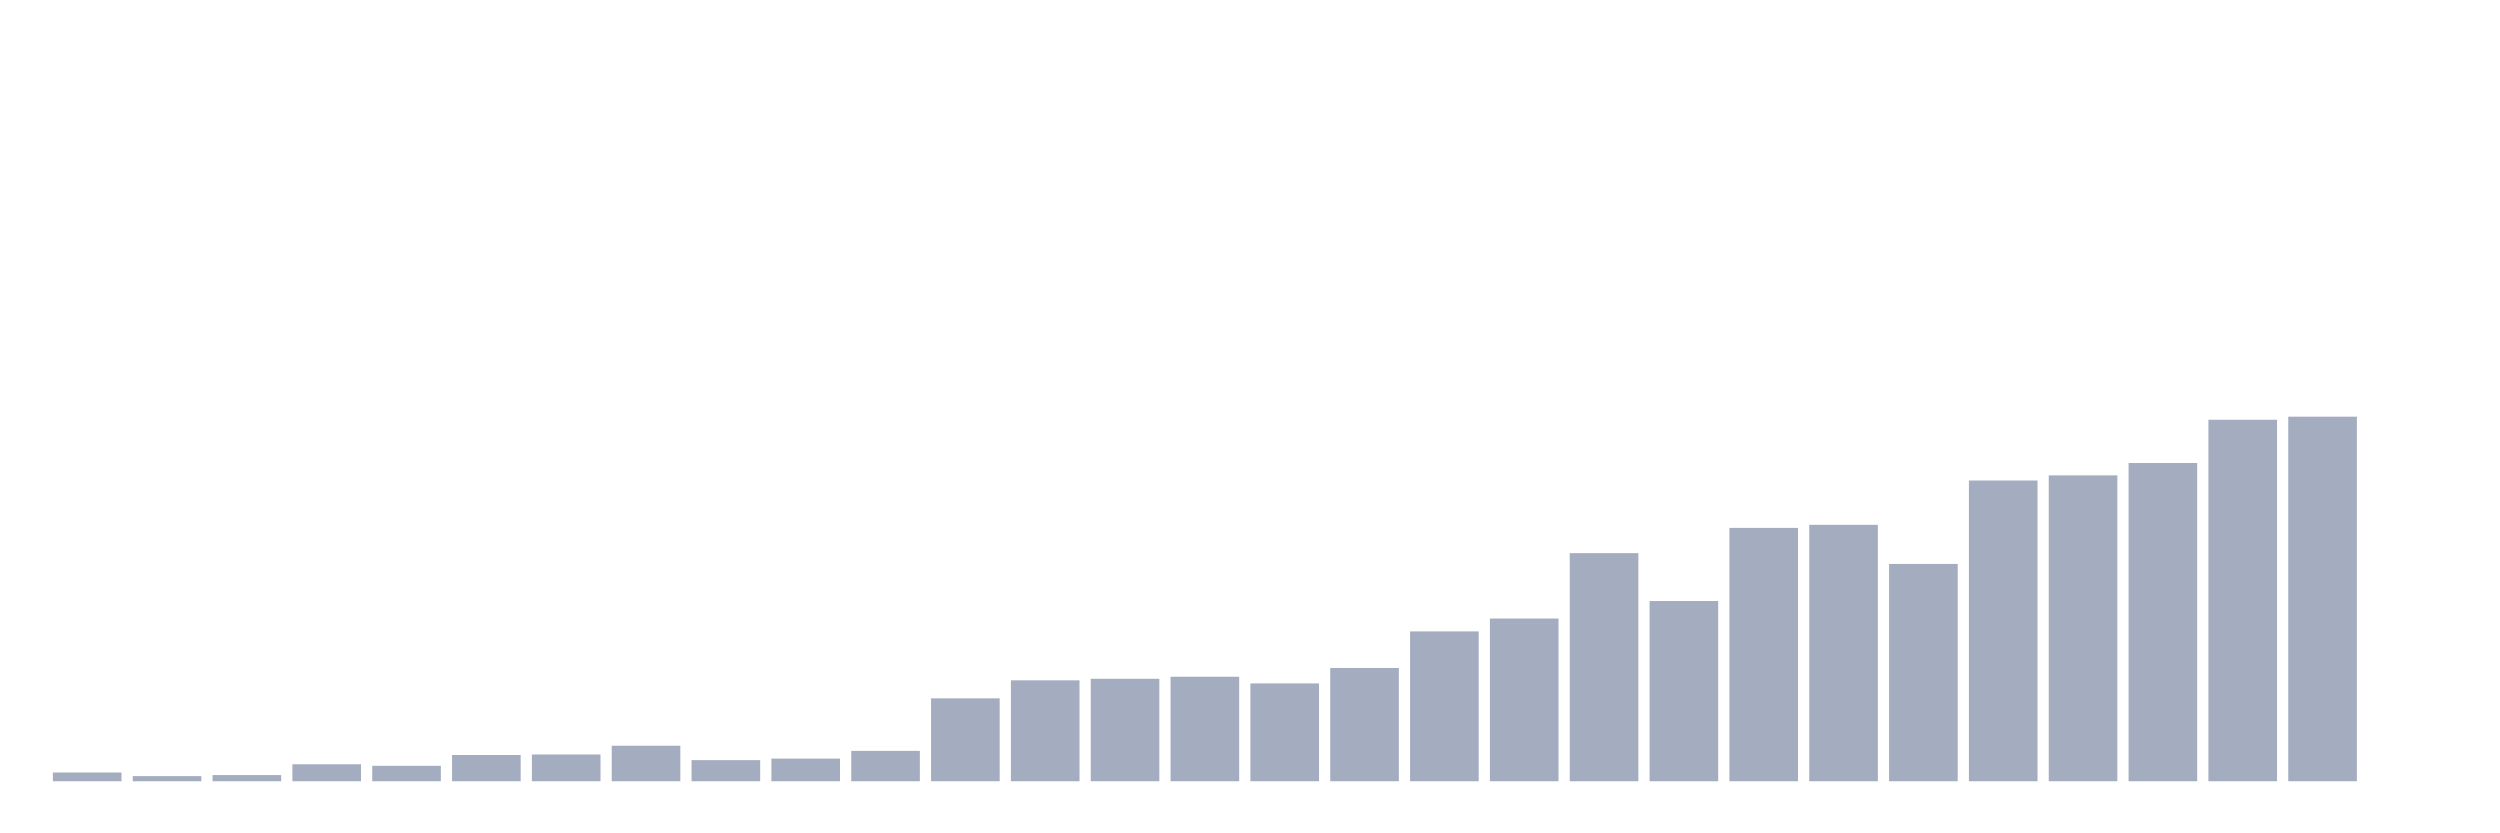 <svg xmlns="http://www.w3.org/2000/svg" viewBox="0 0 480 160"><g transform="translate(10,10)"><rect class="bar" x="0.153" width="13.175" y="138.319" height="1.681" fill="rgb(164,173,192)"></rect><rect class="bar" x="15.482" width="13.175" y="139.011" height="0.989" fill="rgb(164,173,192)"></rect><rect class="bar" x="30.81" width="13.175" y="138.814" height="1.186" fill="rgb(164,173,192)"></rect><rect class="bar" x="46.138" width="13.175" y="136.737" height="3.263" fill="rgb(164,173,192)"></rect><rect class="bar" x="61.466" width="13.175" y="137.034" height="2.966" fill="rgb(164,173,192)"></rect><rect class="bar" x="76.794" width="13.175" y="134.958" height="5.042" fill="rgb(164,173,192)"></rect><rect class="bar" x="92.123" width="13.175" y="134.859" height="5.141" fill="rgb(164,173,192)"></rect><rect class="bar" x="107.451" width="13.175" y="133.178" height="6.822" fill="rgb(164,173,192)"></rect><rect class="bar" x="122.779" width="13.175" y="135.946" height="4.054" fill="rgb(164,173,192)"></rect><rect class="bar" x="138.107" width="13.175" y="135.65" height="4.35" fill="rgb(164,173,192)"></rect><rect class="bar" x="153.436" width="13.175" y="134.167" height="5.833" fill="rgb(164,173,192)"></rect><rect class="bar" x="168.764" width="13.175" y="124.082" height="15.918" fill="rgb(164,173,192)"></rect><rect class="bar" x="184.092" width="13.175" y="120.621" height="19.379" fill="rgb(164,173,192)"></rect><rect class="bar" x="199.42" width="13.175" y="120.325" height="19.675" fill="rgb(164,173,192)"></rect><rect class="bar" x="214.748" width="13.175" y="119.929" height="20.071" fill="rgb(164,173,192)"></rect><rect class="bar" x="230.077" width="13.175" y="121.215" height="18.785" fill="rgb(164,173,192)"></rect><rect class="bar" x="245.405" width="13.175" y="118.249" height="21.751" fill="rgb(164,173,192)"></rect><rect class="bar" x="260.733" width="13.175" y="111.229" height="28.771" fill="rgb(164,173,192)"></rect><rect class="bar" x="276.061" width="13.175" y="108.757" height="31.243" fill="rgb(164,173,192)"></rect><rect class="bar" x="291.39" width="13.175" y="96.201" height="43.799" fill="rgb(164,173,192)"></rect><rect class="bar" x="306.718" width="13.175" y="105.395" height="34.605" fill="rgb(164,173,192)"></rect><rect class="bar" x="322.046" width="13.175" y="91.356" height="48.644" fill="rgb(164,173,192)"></rect><rect class="bar" x="337.374" width="13.175" y="90.763" height="49.237" fill="rgb(164,173,192)"></rect><rect class="bar" x="352.702" width="13.175" y="98.277" height="41.723" fill="rgb(164,173,192)"></rect><rect class="bar" x="368.031" width="13.175" y="82.26" height="57.74" fill="rgb(164,173,192)"></rect><rect class="bar" x="383.359" width="13.175" y="81.271" height="58.729" fill="rgb(164,173,192)"></rect><rect class="bar" x="398.687" width="13.175" y="78.898" height="61.102" fill="rgb(164,173,192)"></rect><rect class="bar" x="414.015" width="13.175" y="70.593" height="69.407" fill="rgb(164,173,192)"></rect><rect class="bar" x="429.344" width="13.175" y="70" height="70" fill="rgb(164,173,192)"></rect><rect class="bar" x="444.672" width="13.175" y="140" height="0" fill="rgb(164,173,192)"></rect></g></svg>